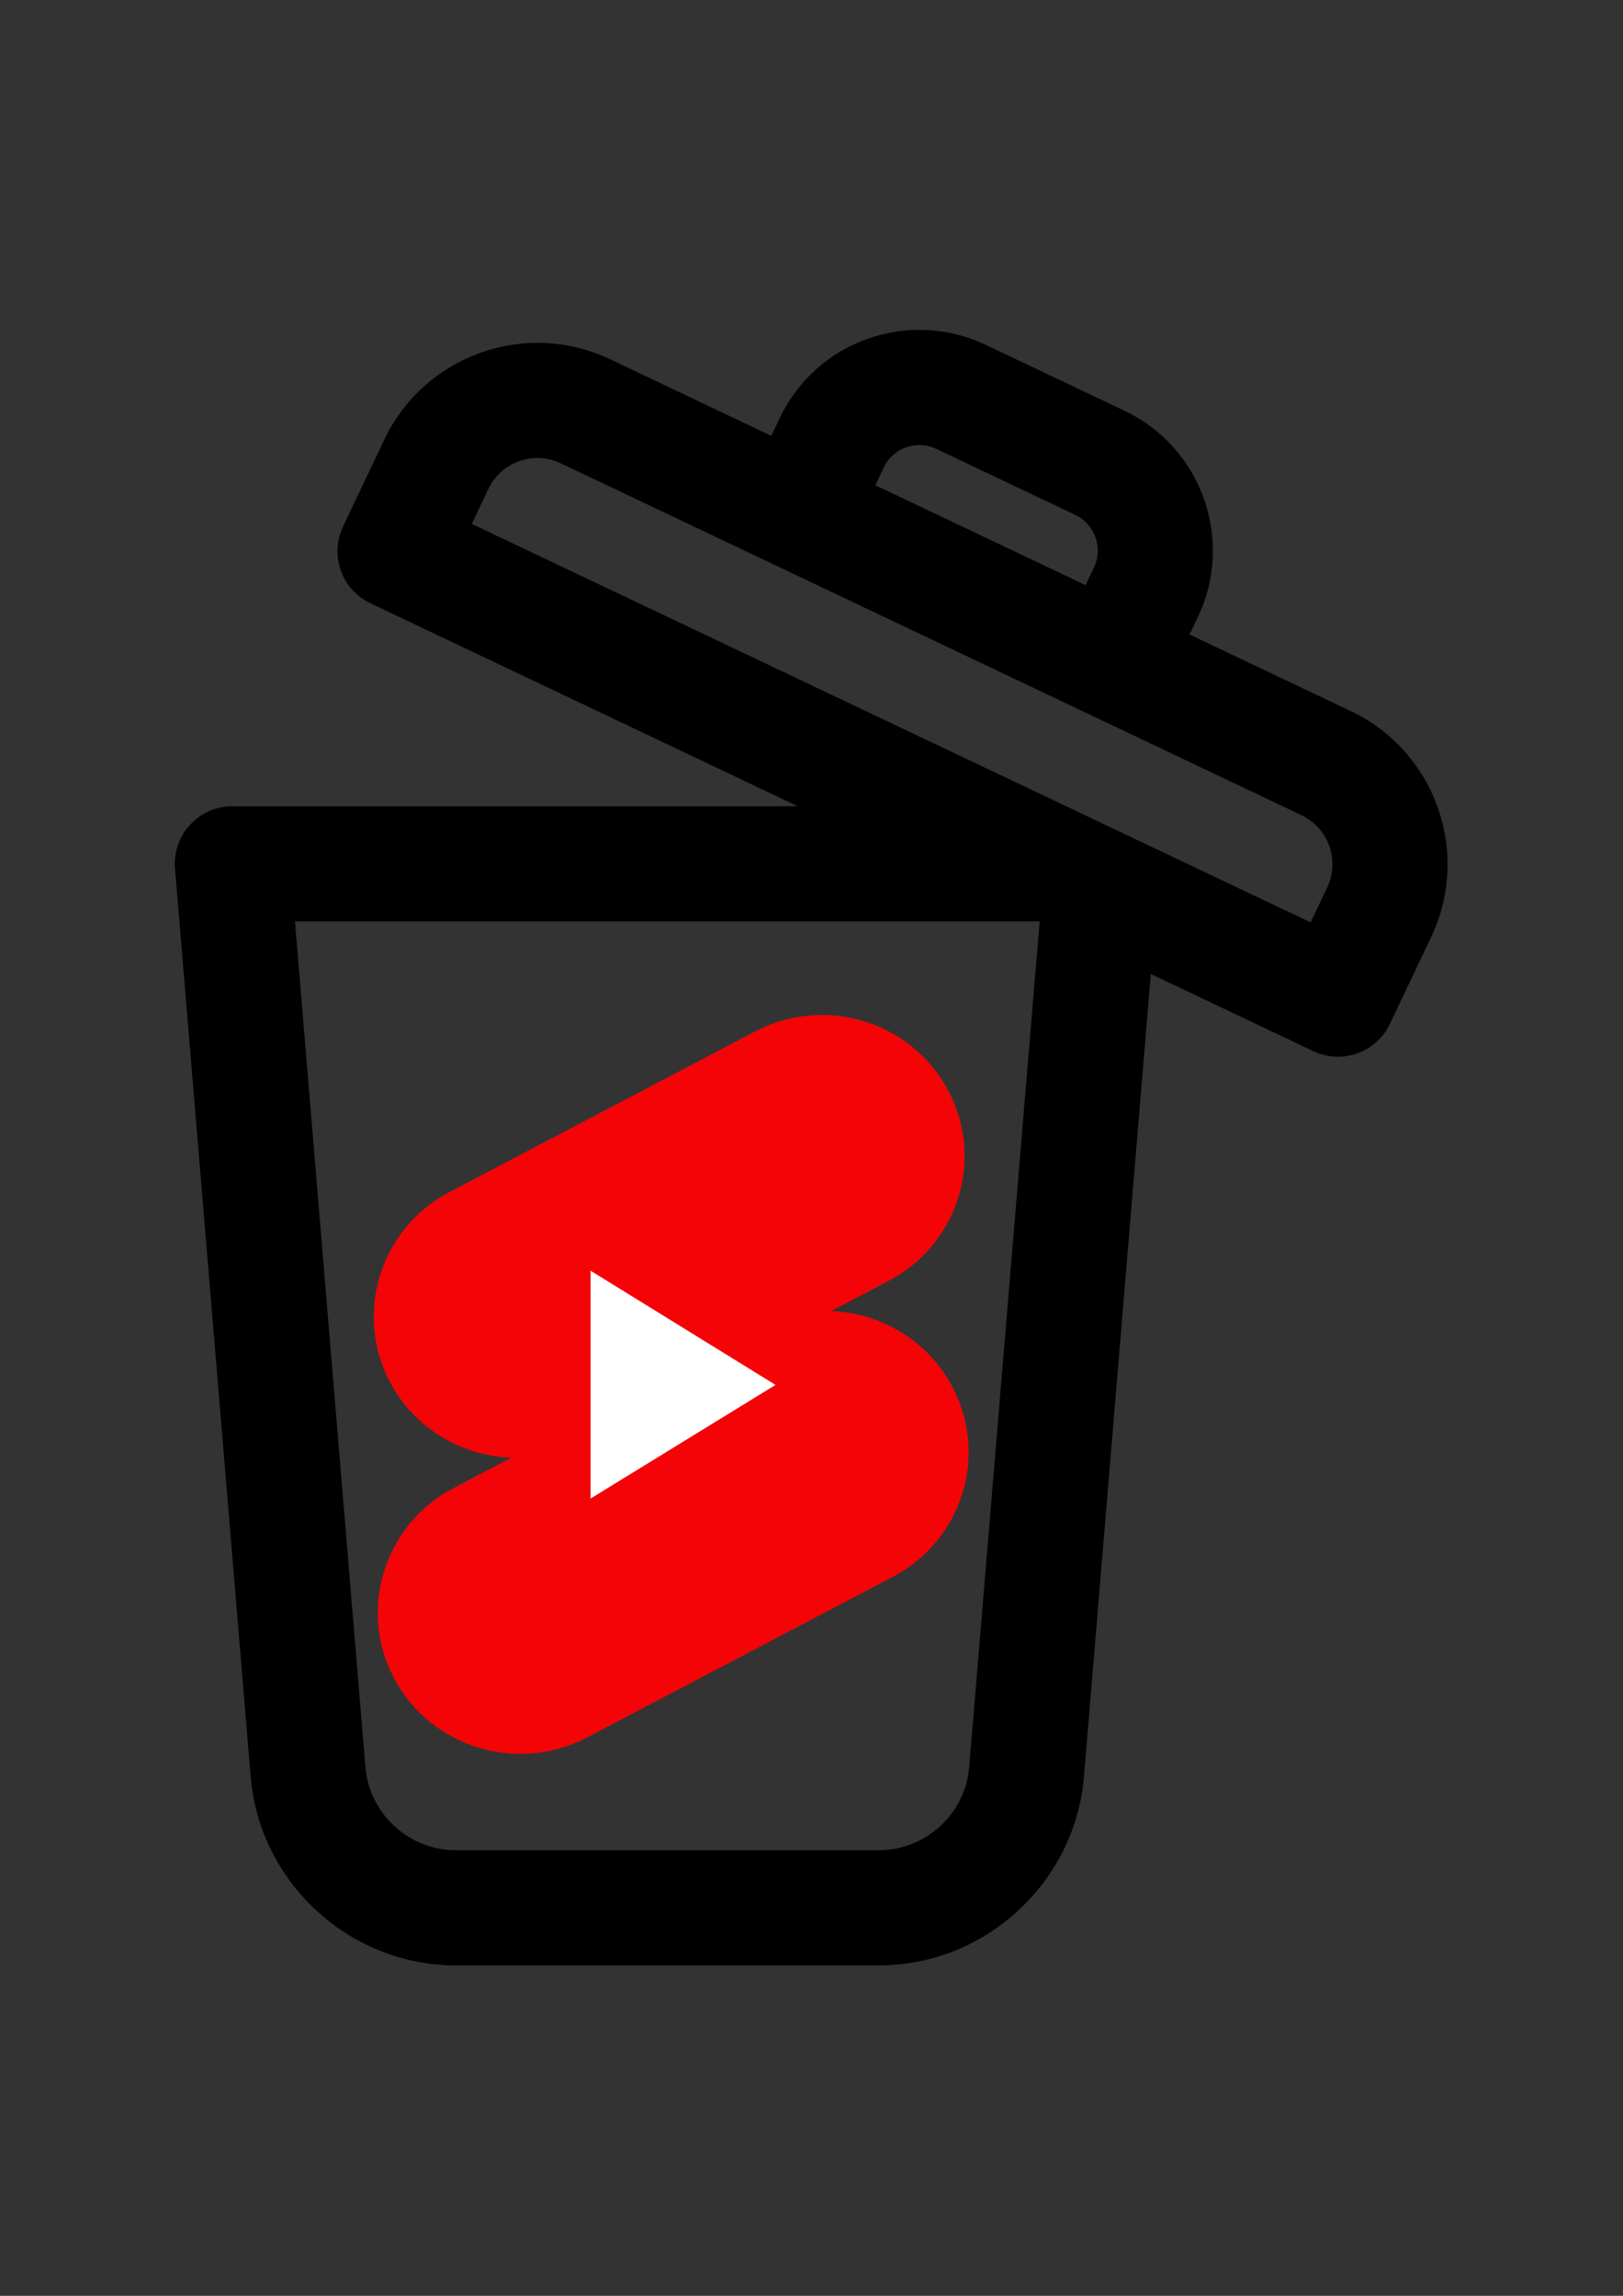 <?xml version="1.0" encoding="UTF-8" standalone="no"?>
<!-- Created with Inkscape (http://www.inkscape.org/) -->

<svg
   width="210mm"
   height="297mm"
   viewBox="0 0 210 297"
   version="1.1"
   id="svg5"
   inkscape:version="1.1 (c68e22c387, 2021-05-23)"
   sodipodi:docname="DeleteReelsIcon.svg"
   xmlns:inkscape="http://www.inkscape.org/namespaces/inkscape"
   xmlns:sodipodi="http://sodipodi.sourceforge.net/DTD/sodipodi-0.dtd"
   xmlns="http://www.w3.org/2000/svg"
   xmlns:svg="http://www.w3.org/2000/svg">
  <rect x="0" y="0" width="210" height="297" fill="#333333" stroke="none"/>
  <sodipodi:namedview
     id="namedview7"
     pagecolor="#ffffff"
     bordercolor="#666666"
     borderopacity="1.0"
     inkscape:pageshadow="2"
     inkscape:pageopacity="0.0"
     inkscape:pagecheckerboard="0"
     inkscape:document-units="mm"
     showgrid="false"
     inkscape:zoom="0.24535703"
     inkscape:cx="1200.2917"
     inkscape:cy="674.52725"
     inkscape:window-width="1920"
     inkscape:window-height="1121"
     inkscape:window-x="2391"
     inkscape:window-y="421"
     inkscape:window-maximized="1"
     inkscape:current-layer="layer1" />
  <defs
     id="defs2" />
  <g
     inkscape:label="Layer 1"
     inkscape:groupmode="layer"
     id="layer1">
    <g
       id="g950"
       transform="translate(16.074,-17.531)">
      <g
         id="g845"
         transform="matrix(0.778,0,0,0.778,32.284,148.828)">
        <path
           d="m 63.49,2.71 c 11.59,-6.04 25.94,-1.64 32.04,9.83 6.1,11.47 1.65,25.66 -9.94,31.7 l -9.53,5.01 c 8.21,0.3 16.04,4.81 20.14,12.52 6.1,11.47 1.66,25.66 -9.94,31.7 l -50.82,26.7 C 23.85,126.21 9.5,121.81 3.4,110.34 -2.7,98.87 1.75,84.68 13.34,78.64 l 9.53,-5.01 C 14.66,73.33 6.83,68.82 2.73,61.11 -3.37,49.64 1.08,35.45 12.67,29.41 Z M 36.06,42.53 66.82,61.52 36.06,80.42 Z"
           fill="#f40407"
           id="path833" />
        <path
           d="M 36.06,42.53 V 80.42 L 66.82,61.52 Z"
           fill="#ffffff"
           id="path835" />
      </g>
      <g
         style="fill:#000000"
         id="g861"
         transform="matrix(0.745,0,0,0.745,-16.908,60.198)">
        <g
           id="g851">
	<g
   id="g849">
		<path
   d="m 235.732,66.214 -28.006,-13.301 1.452,-3.057 c 6.354,-13.379 0.639,-29.434 -12.74,-35.789 L 172.316,2.611 c -6.48,-3.079 -13.771,-3.447 -20.532,-1.042 -6.76,2.406 -12.178,7.301 -15.256,13.782 L 135.076,18.408 107.07,5.106 C 92.417,-1.852 74.831,4.408 67.87,19.061 L 60.7,34.155 c -1.138,2.396 -1.277,5.146 -0.388,7.644 0.89,2.499 2.735,4.542 5.131,5.68 l 74.218,35.25 h -98.18 c -2.797,0 -5.465,1.171 -7.358,3.229 -1.894,2.059 -2.839,4.815 -2.607,7.602 l 13.143,157.706 c 1.53,18.362 17.162,32.745 35.588,32.745 h 73.54 c 18.425,0 34.057,-14.383 35.587,-32.745 l 11.618,-139.408 28.205,13.396 c 1.385,0.658 2.845,0.969 4.283,0.969 3.74,0 7.328,-2.108 9.04,-5.712 l 7.169,-15.093 c 6.957,-14.657 0.697,-32.243 -13.957,-39.204 z M 154.594,23.931 c 0.786,-1.655 2.17,-2.905 3.896,-3.521 1.729,-0.614 3.59,-0.521 5.245,0.267 l 24.121,11.455 c 3.418,1.624 4.878,5.726 3.255,9.144 l -1.452,3.057 -36.518,-17.344 z m 14.847,225.673 c -0.673,8.077 -7.55,14.405 -15.655,14.405 h -73.54 c -8.106,0 -14.983,-6.328 -15.656,-14.405 L 52.35,102.728 H 181.682 Z M 231.62,96.835 228.742,102.895 83.057,33.701 85.936,27.64 c 2.229,-4.695 7.863,-6.698 12.554,-4.469 l 128.661,61.108 c 4.694,2.23 6.699,7.863 4.469,12.556 z"
   id="path847" />

	</g>

</g>
      </g>
    </g>
  </g>
</svg>
